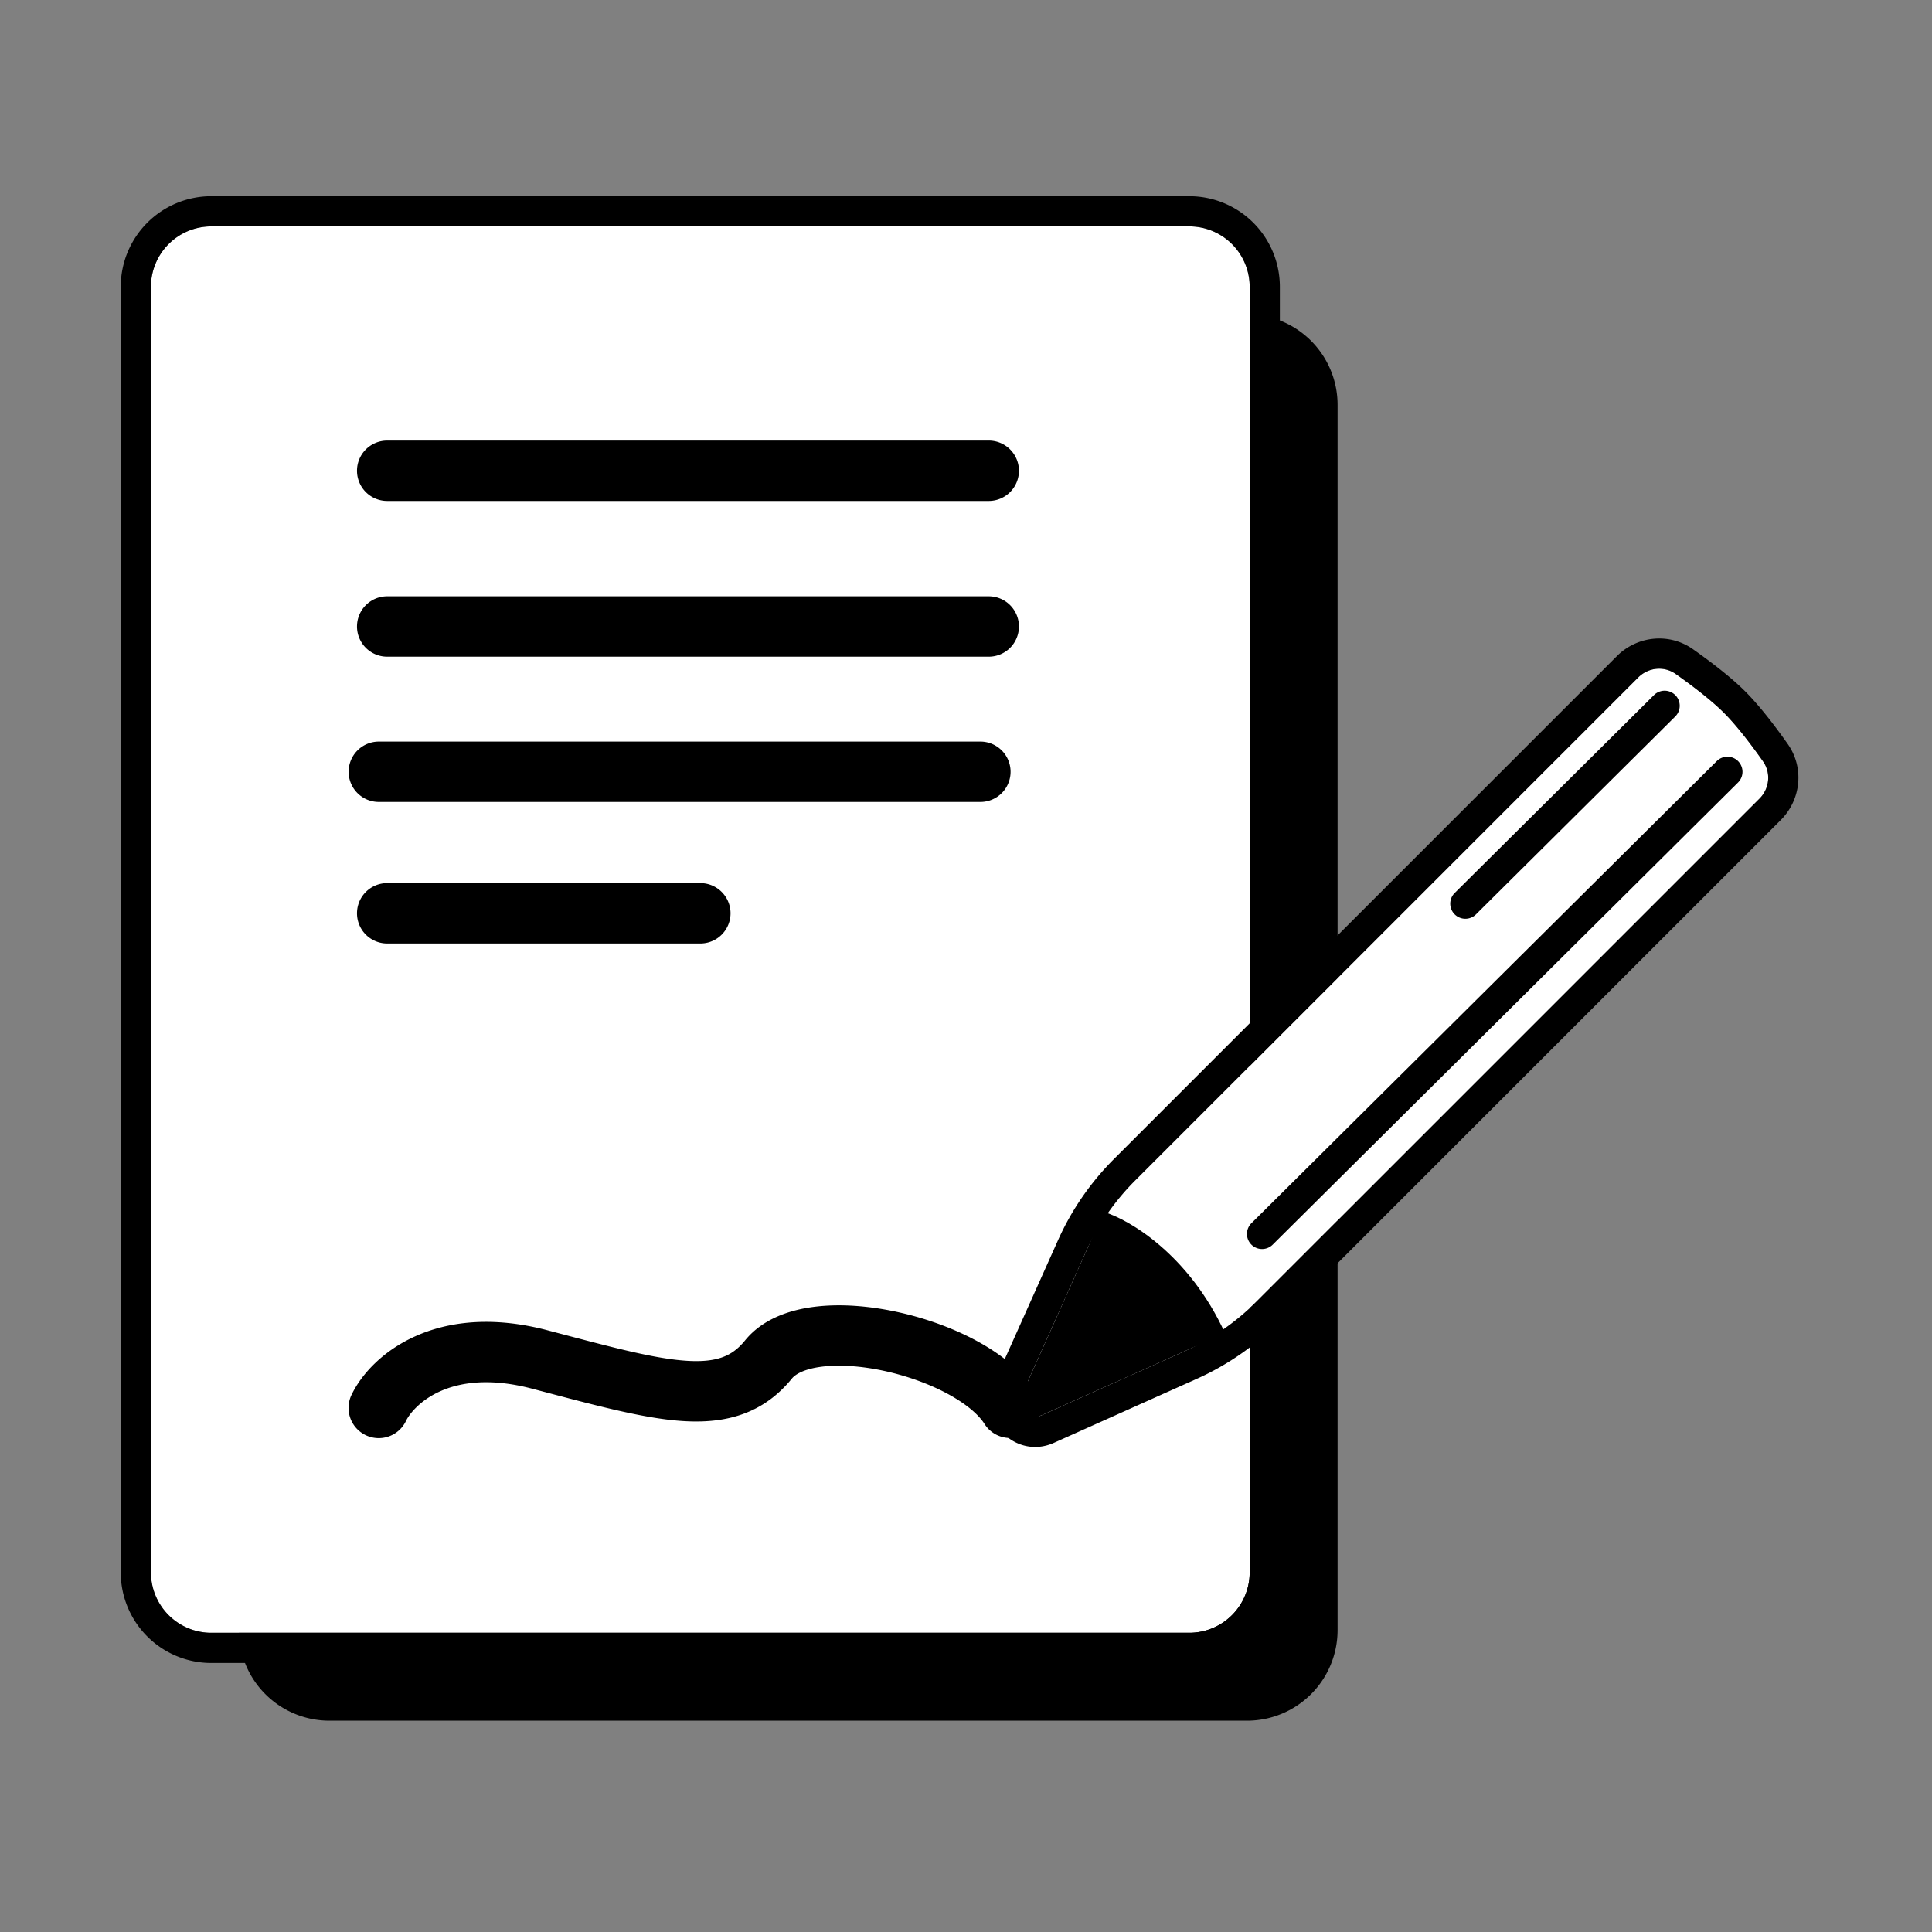 <svg width="128" height="128" fill="none" xmlns="http://www.w3.org/2000/svg"><rect width="100%" height="100%" fill="#808080" stroke="none"/><path d="M15.824 26.823a6 6 0 016-6h60.794a6 6 0 016 6V108a6 6 0 01-6 6H21.824a6 6 0 01-6-6V26.823z" fill="#000"/><path d="M10 19a4 4 0 014-4h64.794a4 4 0 014 4v85.177a4 4 0 01-4 4H14a4 4 0 01-4-4V19z" fill="#fff"/><path fill-rule="evenodd" clip-rule="evenodd" d="M14 13h64.794a6 6 0 016 6v85.177a6 6 0 01-6 6H14a6 6 0 01-6-6V19a6 6 0 016-6zm0 2a4 4 0 00-4 4v85.177a4 4 0 004 4h64.794a4 4 0 004-4V19a4 4 0 00-4-4H14z" fill="#000"/><path fill-rule="evenodd" clip-rule="evenodd" d="M23.652 31.19a2 2 0 012-2h39.855a2 2 0 010 4H25.652a2 2 0 01-2-2zm0 10.317a2 2 0 012-2h39.855a2 2 0 010 4H25.652a2 2 0 01-2-2zm-.554 9.625a2 2 0 012-2h39.855a2 2 0 010 4H25.098a2 2 0 01-2-2zm.554 9.377a2 2 0 012-2H46.4a2 2 0 110 4H25.652a2 2 0 01-2-2z" fill="#000"/><path d="M83.243 86.24a16.001 16.001 0 01-4.773 3.288l-9.465 4.24c-.839.376-1.697-.483-1.322-1.321l4.24-9.466a16 16 0 013.288-4.773l33.327-33.326c.666-.666 1.706-.777 2.475-.234.99.698 2.318 1.692 3.208 2.582.89.89 1.884 2.218 2.582 3.208.543.77.432 1.81-.234 2.475L83.243 86.24z" fill="#fff"/><path fill-rule="evenodd" clip-rule="evenodd" d="M73.797 76.794l33.327-33.326c1.323-1.324 3.442-1.583 5.042-.455 1 .706 2.449 1.782 3.469 2.803 1.021 1.02 2.097 2.469 2.803 3.469 1.128 1.6.868 3.72-.455 5.042L84.657 87.653a17.998 17.998 0 01-5.37 3.7l-9.465 4.24c-2.515 1.127-5.09-1.45-3.964-3.964l4.24-9.466a18 18 0 013.7-5.37zm4.673 12.734a16.001 16.001 0 004.773-3.289l33.326-33.326c.666-.666.777-1.706.234-2.475-.698-.99-1.692-2.318-2.582-3.208-.89-.89-2.218-1.884-3.208-2.582-.769-.543-1.809-.432-2.475.234L75.212 78.208a16 16 0 00-3.289 4.773l-4.24 9.465c-.375.839.483 1.697 1.322 1.322l9.465-4.24z" fill="#000"/><path fill-rule="evenodd" clip-rule="evenodd" d="M115.155 50.43a1 1 0 01-.005 1.413L84.32 82.461a1 1 0 11-1.41-1.42l30.831-30.617a1 1 0 011.414.005zm-4.16-4.375a1 1 0 01-.005 1.414L97.788 60.58a1 1 0 11-1.41-1.419l13.203-13.11a1 1 0 011.414.005z" fill="#000"/><path d="M69.005 93.768l12.154-5.445c-2.391-5.214-6.35-7.526-8.031-8.031l-5.445 12.155c-.375.838.483 1.697 1.322 1.321z" fill="#000"/><path fill-rule="evenodd" clip-rule="evenodd" d="M54.47 90.545c-1.2.148-1.78.51-2.004.787-.907 1.115-1.99 1.904-3.278 2.363-1.258.448-2.6.543-3.98.452-2.457-.162-5.475-.96-9.016-1.895l-.936-.247c-5.587-1.47-7.93 1.244-8.356 2.132a2 2 0 11-3.606-1.731c1.28-2.668 5.594-6.213 12.98-4.27l.743.196c3.76.992 6.403 1.688 8.454 1.823 1.047.07 1.799-.023 2.374-.228.546-.194 1.036-.526 1.516-1.118 1.163-1.43 2.957-2.028 4.618-2.233 1.71-.212 3.616-.054 5.438.34 1.83.395 3.67 1.049 5.257 1.904 1.554.838 3.034 1.96 3.933 3.383a2 2 0 01-3.382 2.136c-.382-.605-1.195-1.322-2.449-1.998-1.22-.658-2.7-1.19-4.204-1.516-1.512-.326-2.952-.422-4.103-.28z" fill="#000"/></svg>